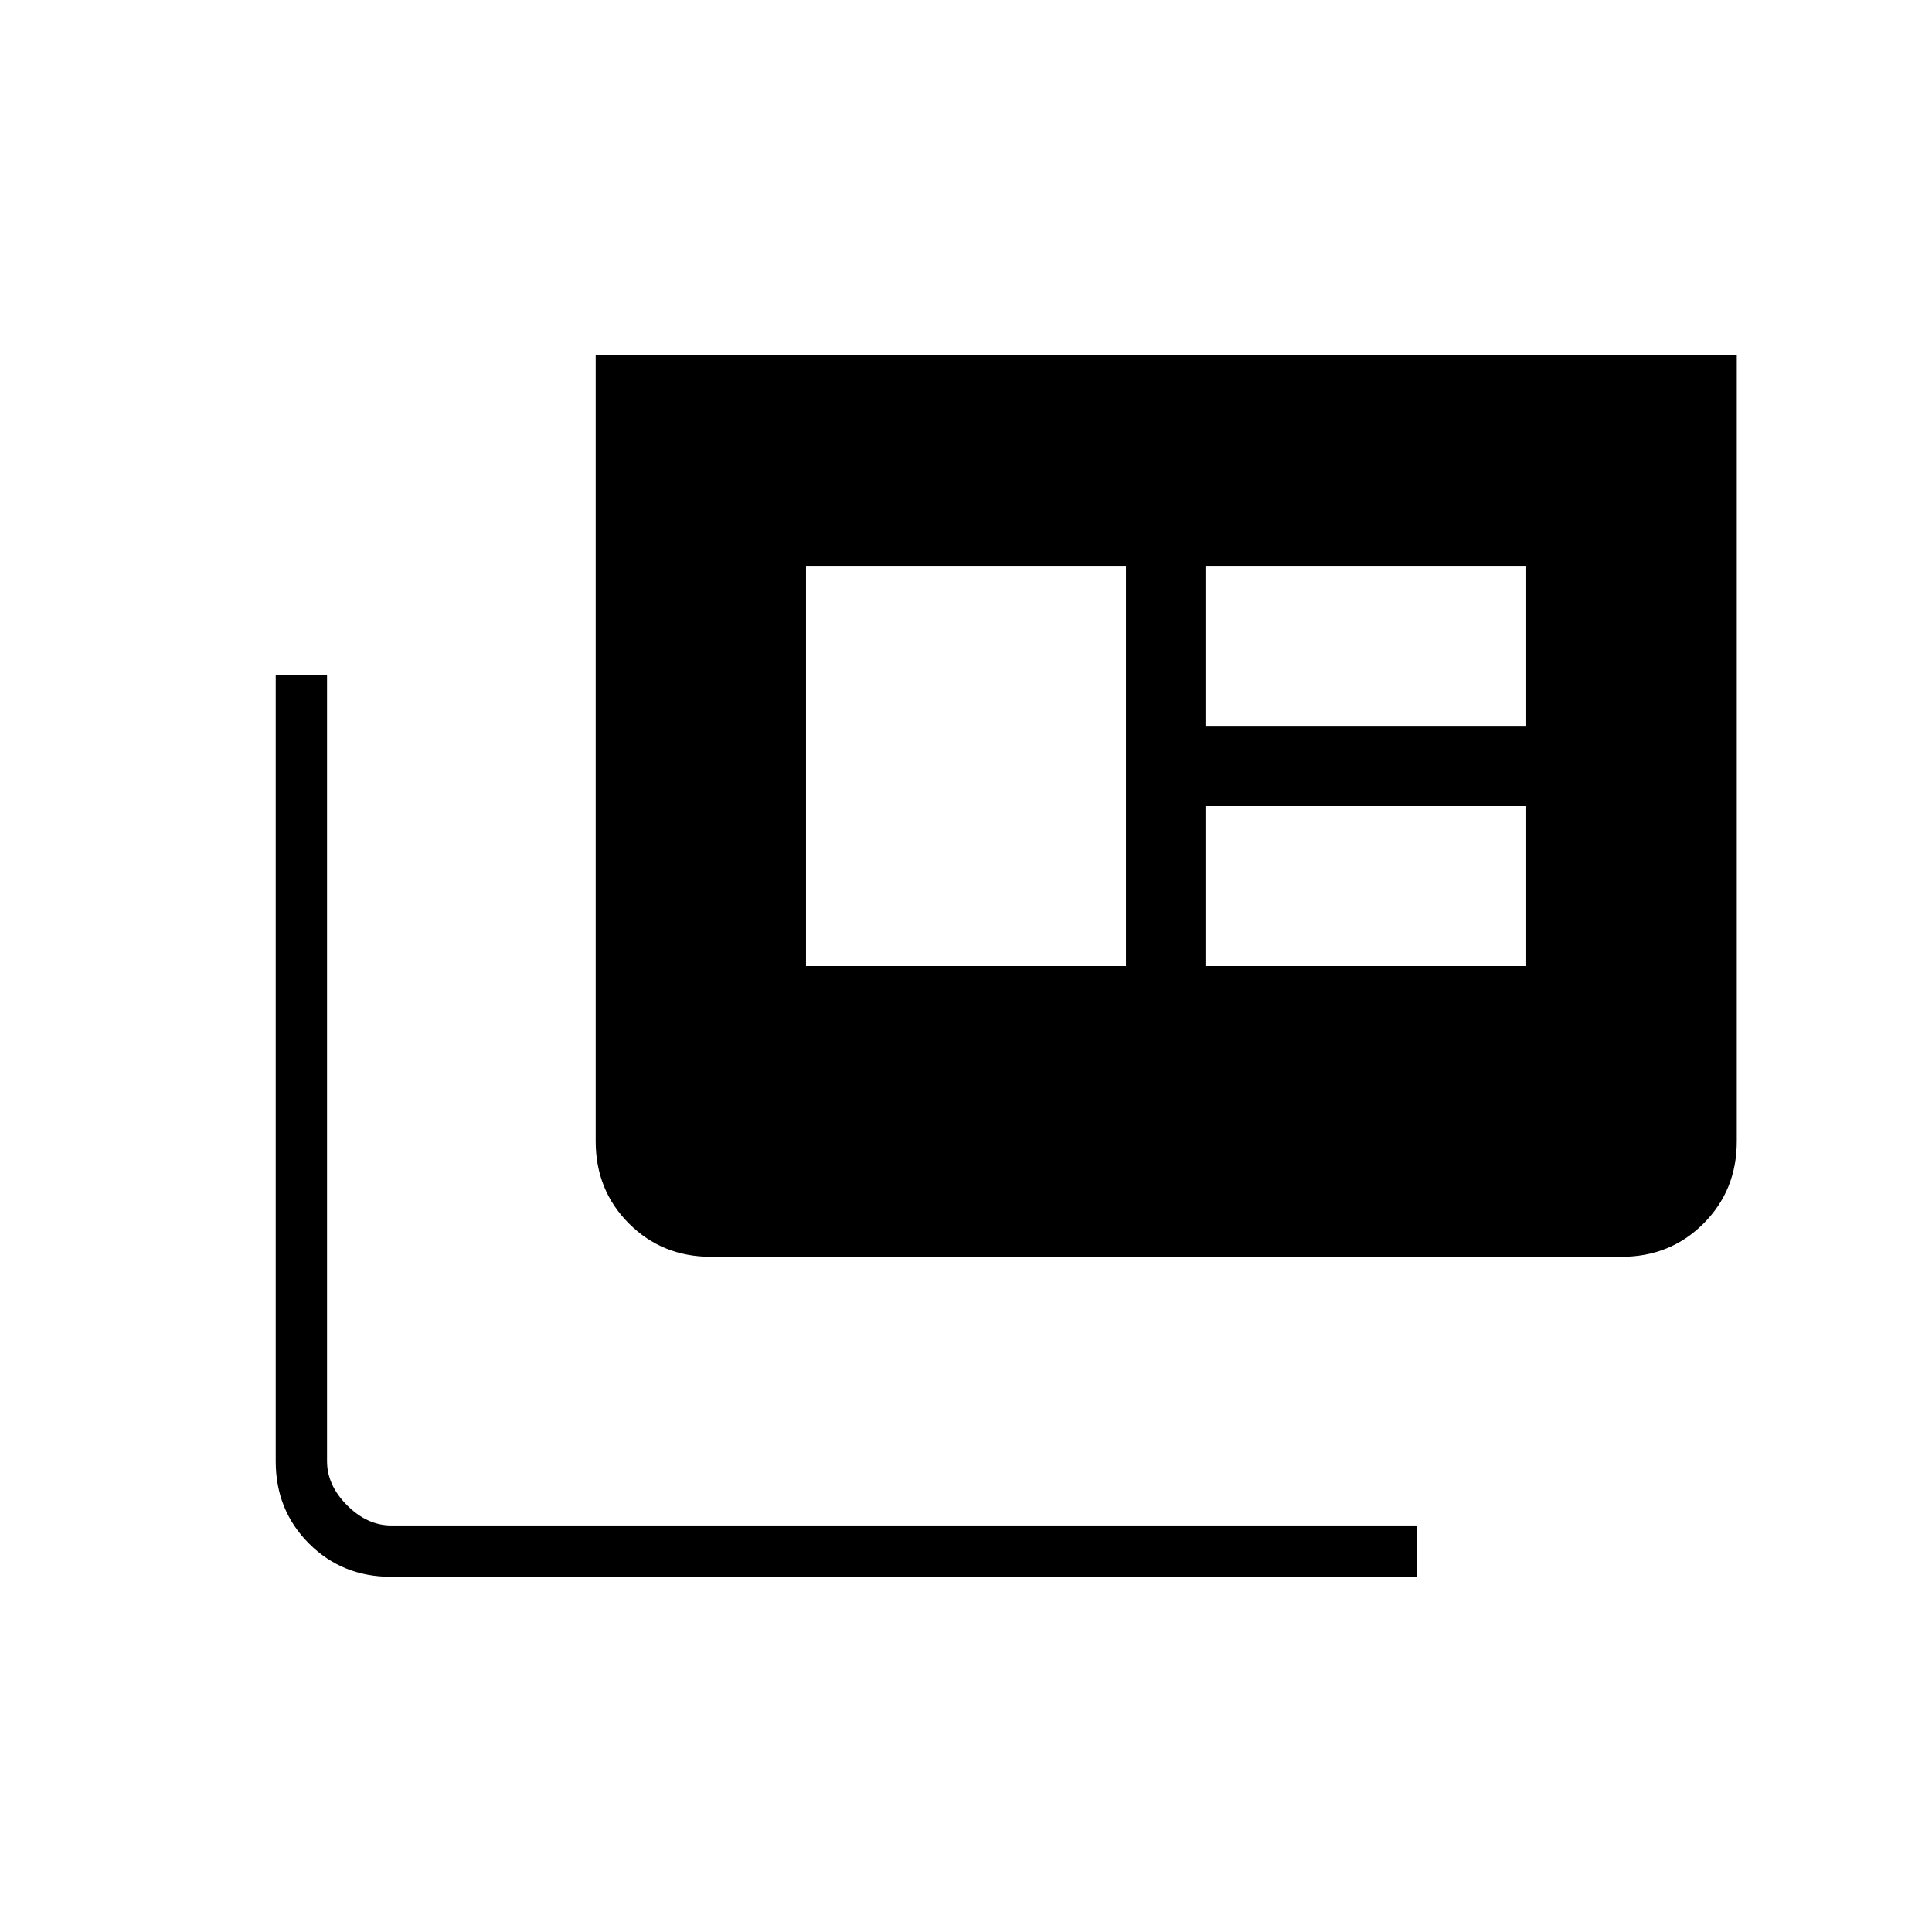 <svg xmlns="http://www.w3.org/2000/svg" height="24" viewBox="0 -960 960 960" width="24"><path d="M194.36-176.5q-24.3 0-40.83-16.53Q137-209.56 137-233.89V-624.5h25.5V-234q0 12 10 22t22 10H704v25.5H194.36Zm158.92-159q-24.22 0-40.75-16.53T296-392.89V-783.5h567v390.61q0 24.33-16.53 40.86t-40.75 16.53H353.28ZM400.5-480h159v-198.5h-159V-480Zm198.5 0h159v-79.5H599v79.5Zm0-119h159v-79.5H599v79.5Z"/></svg>